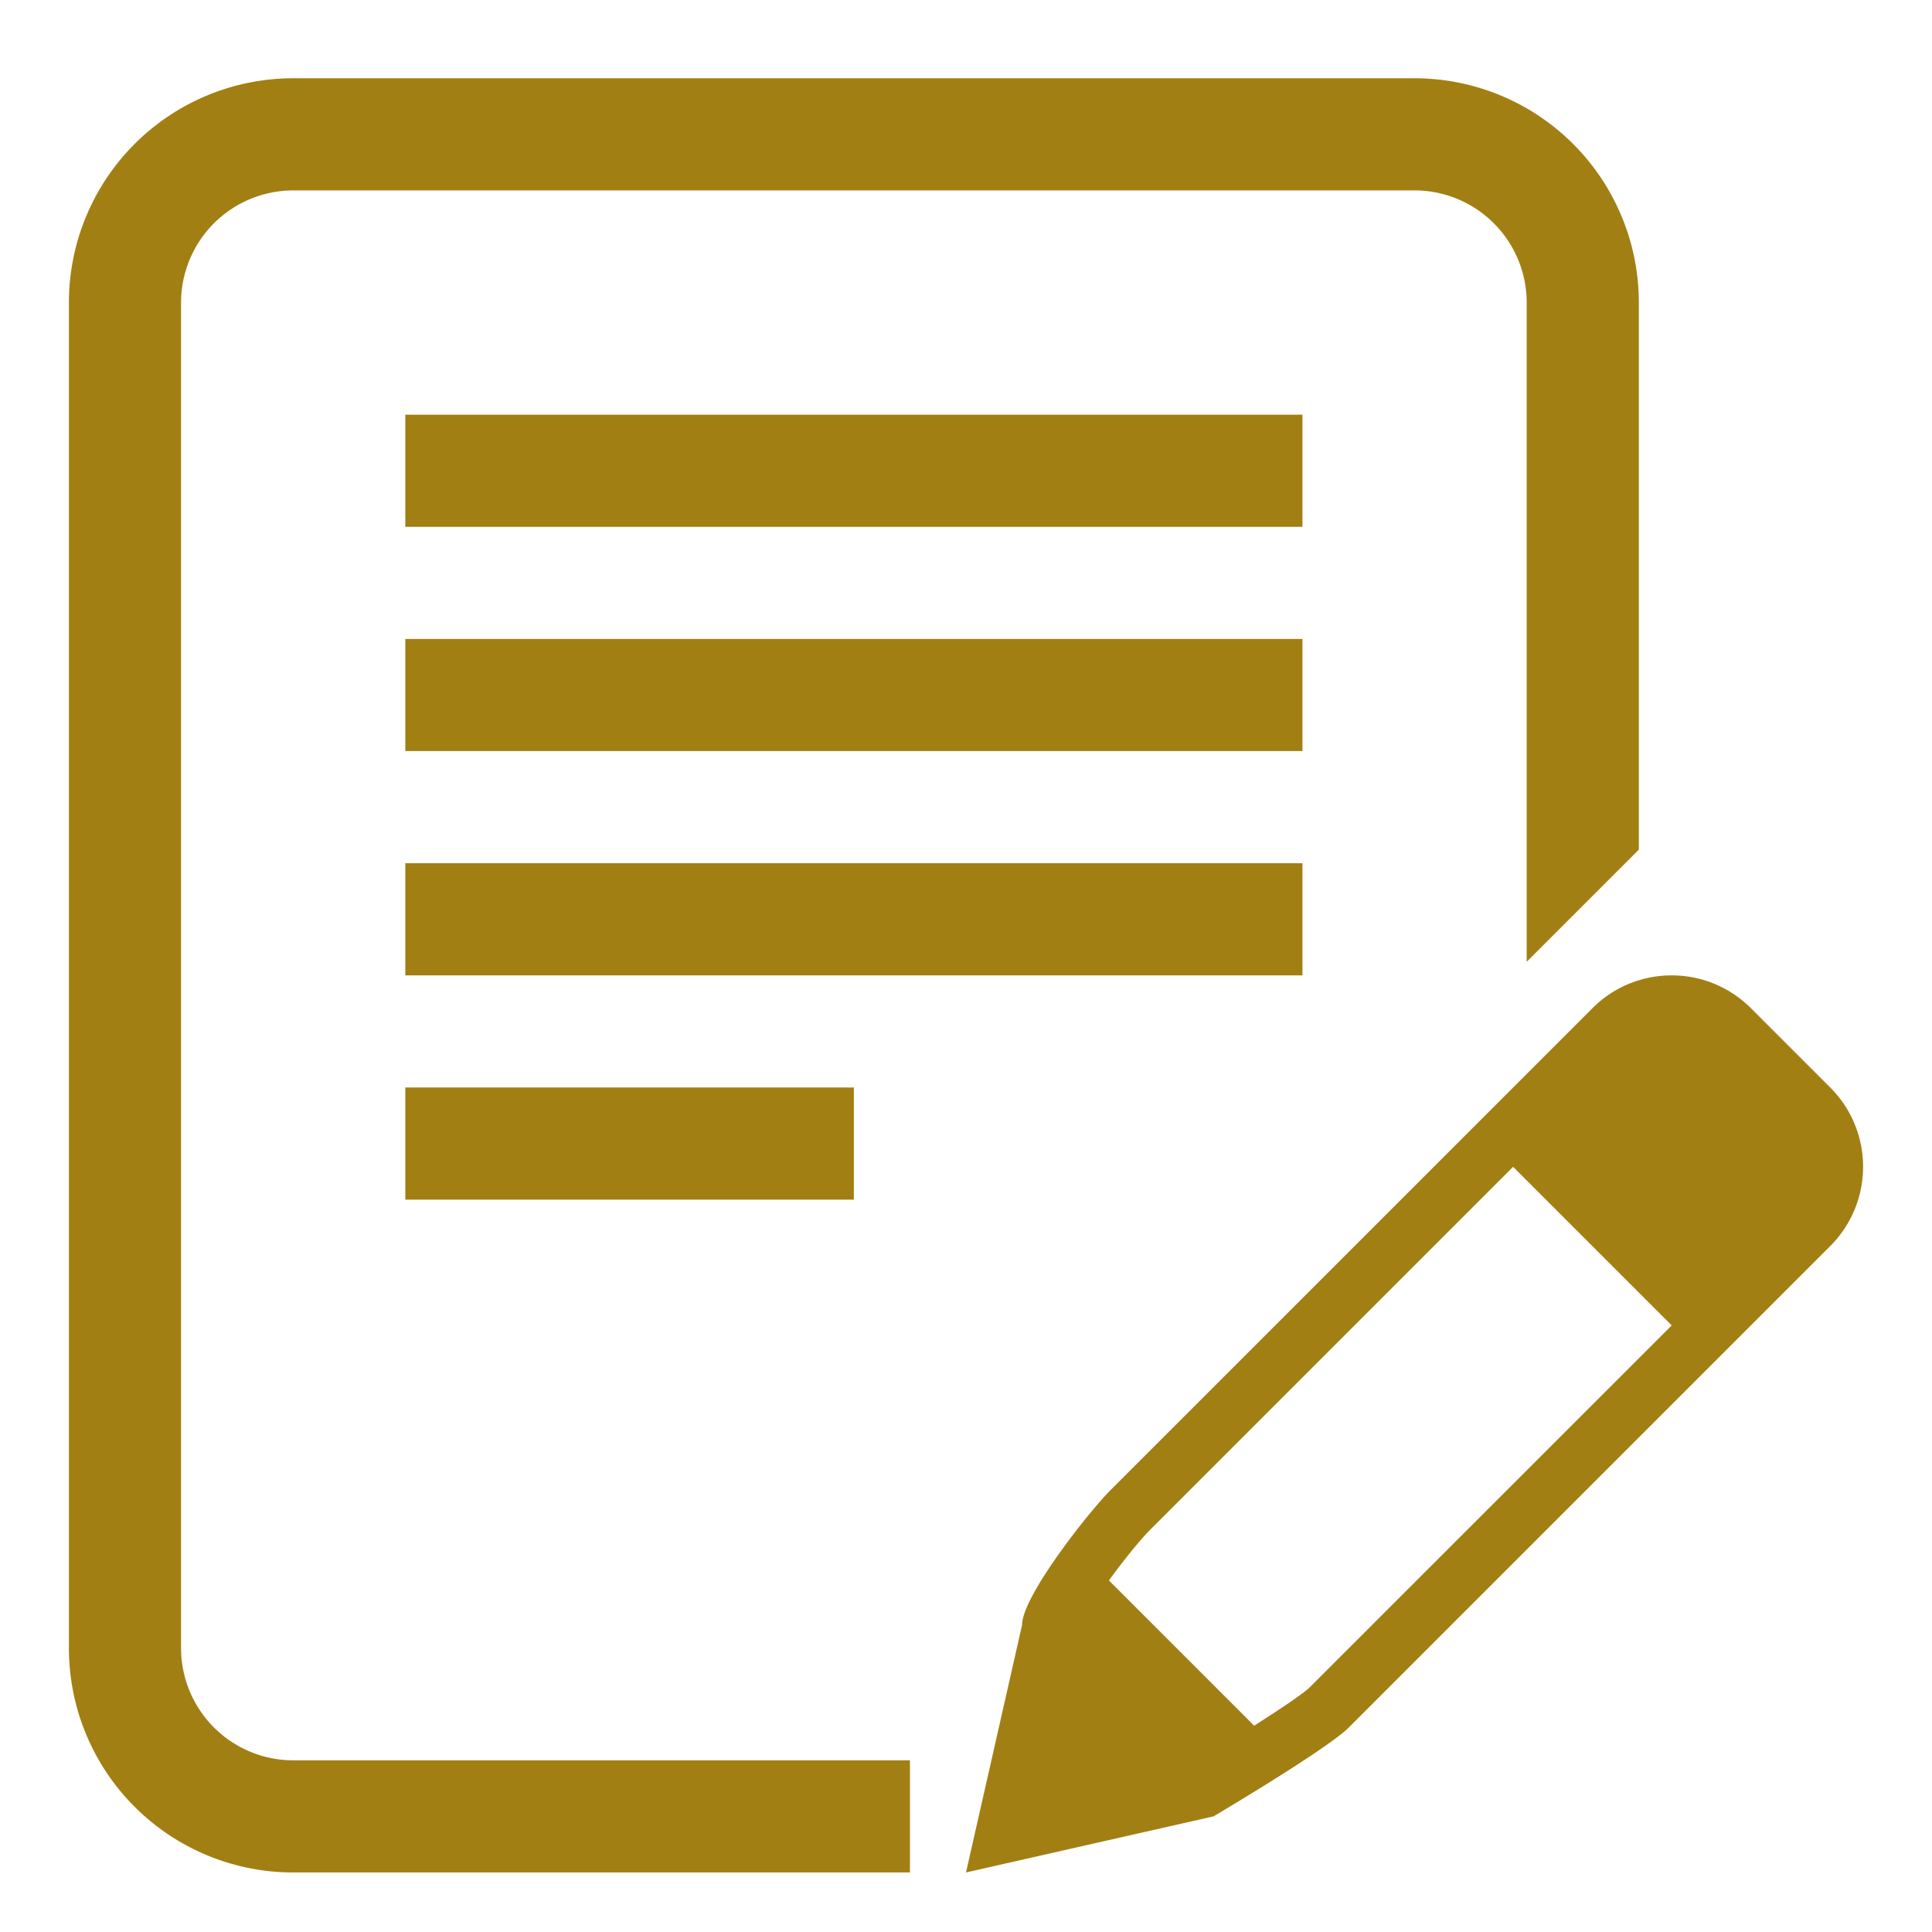 <svg xmlns="http://www.w3.org/2000/svg" width="70" height="70" viewBox="0 0 70 70">
    <path fill="#A27F13" fill-rule="nonzero" d="M6.56 59.717V10.962a4.068 4.068 0 0 1 4.063-4.063h40.629a4.066 4.066 0 0 1 4.063 4.063v23.885l4.063-4.063V10.962a8.126 8.126 0 0 0-8.126-8.126h-40.63a8.126 8.126 0 0 0-8.125 8.126v48.755a8.126 8.126 0 0 0 8.126 8.126h22.346V63.78H10.623a4.068 4.068 0 0 1-4.063-4.063zm40.629-44.692H14.685v4.063H47.19v-4.063zm0 8.126H14.685v4.062H47.19v-4.062zm0 8.125H14.685v4.063H47.19v-4.063zm-32.504 12.19h16.252v-4.064H14.685v4.063zm51.628-4.064L63.44 36.53a4.049 4.049 0 0 0-2.872-1.19c-1.04 0-2.08.396-2.872 1.19L40.253 53.972c-.793.793-3.221 3.862-3.221 4.902L35 67.843l8.967-2.032s4.11-2.428 4.904-3.222l17.442-17.442a4.061 4.061 0 0 0 0-5.745zM47.439 61.15c-.23.218-1.026.756-1.998 1.375l-5.263-5.263c.54-.74 1.14-1.484 1.512-1.853l13.133-13.133 5.745 5.746-13.13 13.128z"/>
</svg>
